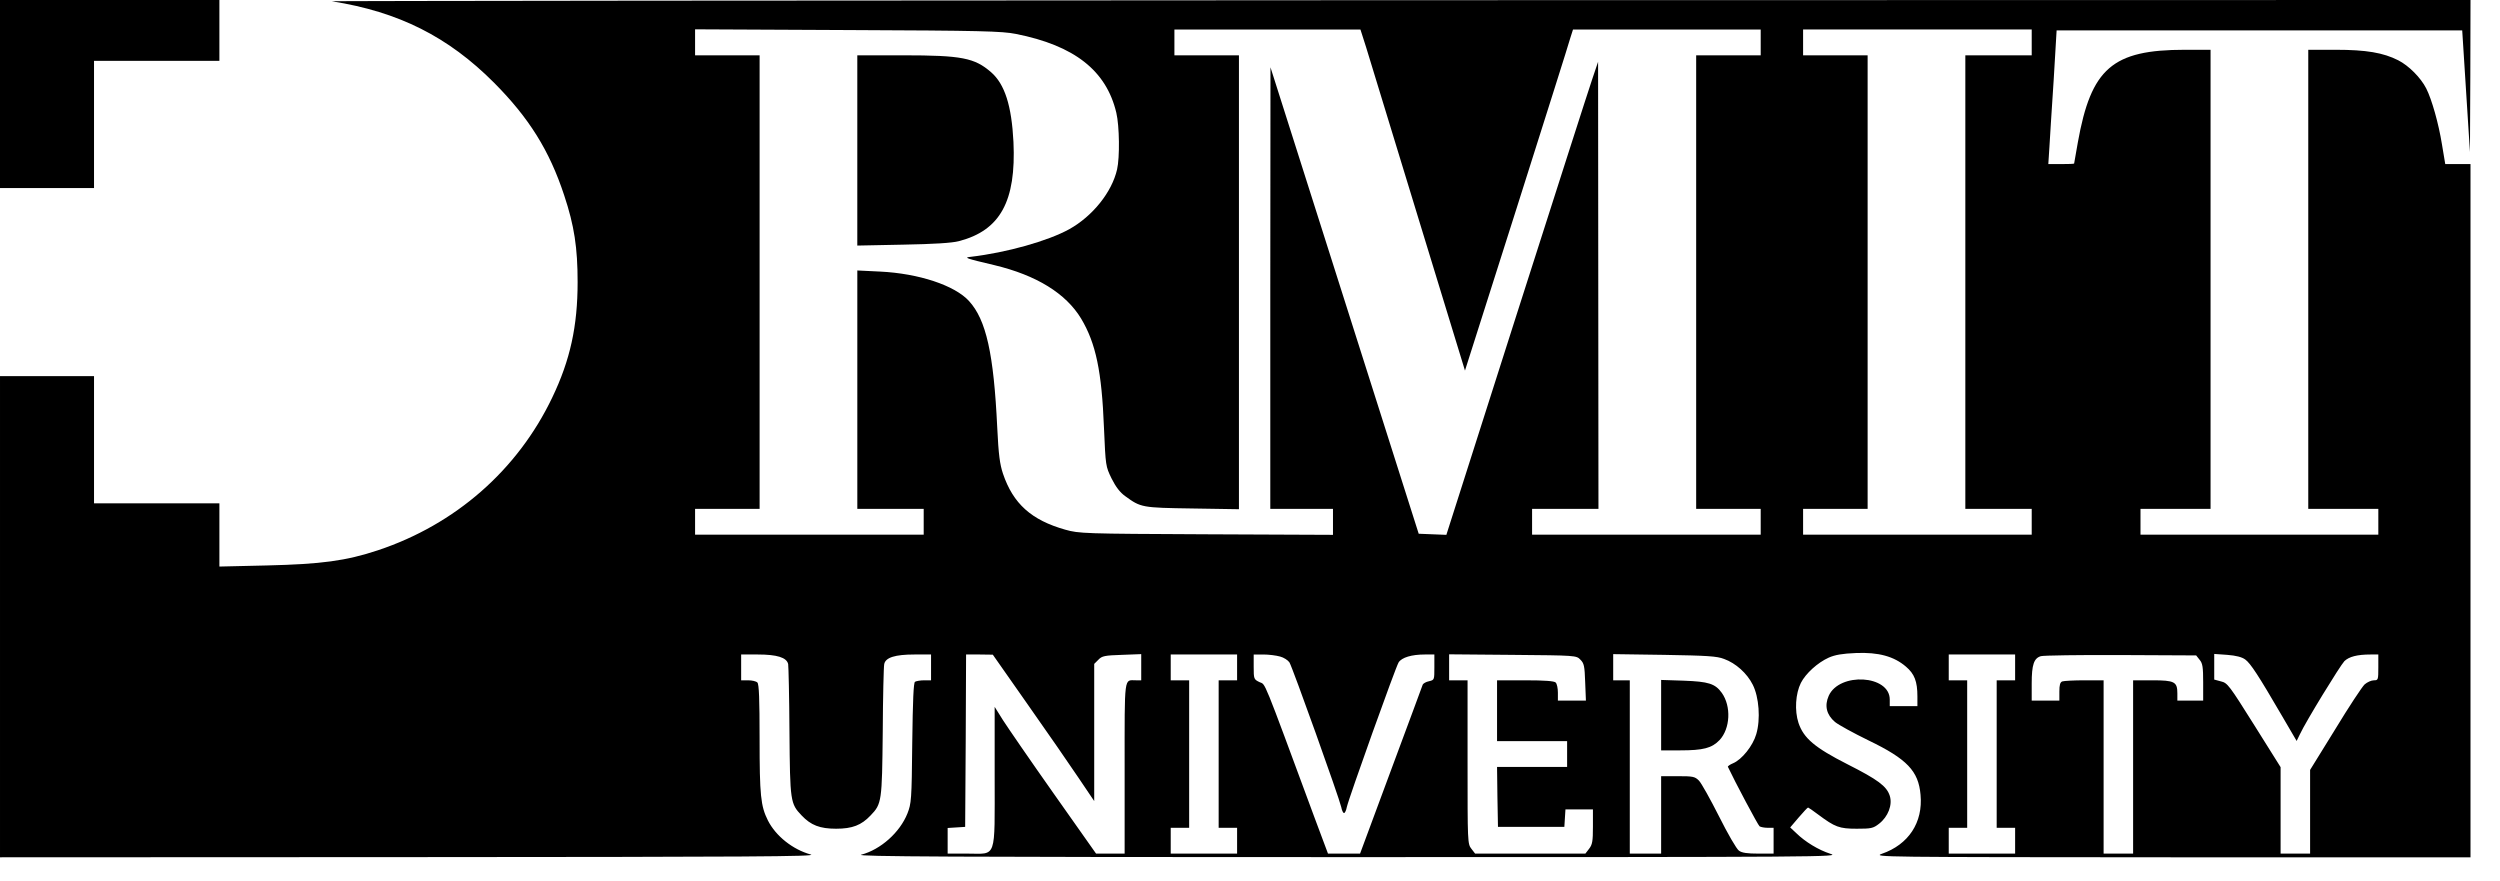 <?xml version="1.0" standalone="no"?>
<!DOCTYPE svg PUBLIC "-//W3C//DTD SVG 20010904//EN"
 "http://www.w3.org/TR/2001/REC-SVG-20010904/DTD/svg10.dtd">
<svg version="1.0" xmlns="http://www.w3.org/2000/svg"
 width="1356pt" height="478pt" viewBox="0 0 1356 478"
 preserveAspectRatio="xMidYMid meet">

<g transform="translate(0,478) scale(0.1,-0.1)"
fill="#000000" stroke="none">
<path d="M0 4270 l0 -510 255 0 255 0 0 345 0 345 340 0 340 0 0 165 0 165
-595 0 -595 0 0 -510z"/>
<path d="M1800 4773 c362 -57 631 -192 880 -442 189 -190 300 -367 380 -610
55 -165 73 -285 73 -471 0 -239 -40 -423 -138 -627 -188 -393 -525 -688 -946
-828 -172 -57 -306 -75 -601 -82 l-258 -6 0 171 0 172 -340 0 -340 0 0 345 0
345 -255 0 -255 0 0 -1305 0 -1305 2223 1 c1842 1 2214 3 2175 14 -98 27 -190
100 -233 185 -39 78 -45 136 -45 443 0 215 -3 296 -12 305 -7 7 -29 12 -50 12
l-38 0 0 70 0 70 90 0 c104 0 157 -16 165 -52 2 -13 6 -178 7 -368 3 -378 5
-389 66 -453 50 -53 99 -72 187 -72 88 0 137 19 187 72 61 63 62 76 66 453 1
190 5 355 8 368 7 36 60 52 164 52 l90 0 0 -70 0 -70 -37 0 c-21 0 -43 -4 -50
-8 -8 -5 -12 -98 -15 -332 -3 -310 -5 -328 -26 -382 -41 -103 -145 -196 -251
-224 -37 -10 492 -13 2634 -13 2613 0 2679 1 2623 18 -65 21 -137 65 -185 112
l-33 31 46 54 c26 30 48 54 51 54 2 0 27 -17 56 -39 90 -67 113 -76 208 -76
78 0 89 2 121 27 49 38 74 103 58 152 -17 52 -64 87 -230 171 -177 90 -237
141 -265 224 -22 67 -16 159 13 217 26 51 91 110 151 137 34 15 73 22 148 25
122 5 206 -18 271 -74 46 -39 62 -80 62 -161 l0 -53 -75 0 -75 0 0 36 c0 133
-273 149 -331 20 -24 -54 -12 -103 34 -142 18 -15 100 -60 182 -100 209 -101
271 -166 282 -295 14 -150 -65 -270 -210 -320 -50 -18 -4 -18 1571 -19 l1622
0 0 1880 0 1880 -69 0 -68 0 -18 108 c-18 112 -55 243 -85 302 -30 59 -95 124
-152 153 -81 41 -173 57 -340 57 l-148 0 0 -1245 0 -1245 190 0 190 0 0 -70 0
-70 -645 0 -645 0 0 70 0 70 190 0 190 0 0 1245 0 1245 -139 0 c-393 0 -509
-100 -581 -503 -11 -61 -20 -112 -20 -114 0 -2 -32 -3 -70 -3 l-70 0 6 93 c3
50 13 214 23 362 l16 270 1100 0 1100 0 21 -330 21 -330 2 413 1 412 -5812 -1
c-3197 -1 -5802 -4 -5788 -6z m3710 -177 c318 -63 491 -199 545 -428 17 -72
19 -242 4 -307 -28 -123 -132 -253 -259 -324 -116 -64 -339 -127 -535 -150
-39 -4 -29 -8 128 -45 229 -55 388 -153 471 -290 80 -134 112 -286 124 -594 9
-206 9 -207 41 -273 23 -46 46 -76 74 -96 85 -62 90 -63 365 -67 l252 -4 0
1231 0 1231 -175 0 -175 0 0 70 0 70 505 0 504 0 31 -97 c16 -54 144 -470 283
-926 l253 -827 279 877 c153 483 285 899 292 926 l15 47 509 0 509 0 0 -70 0
-70 -175 0 -175 0 0 -1230 0 -1230 175 0 175 0 0 -70 0 -70 -620 0 -620 0 0
70 0 70 180 0 180 0 -1 1213 -1 1212 -32 -95 c-18 -52 -203 -630 -412 -1283
l-379 -1188 -75 3 -75 3 -402 1265 -402 1265 -1 -1197 0 -1198 170 0 170 0 0
-70 0 -71 -687 3 c-669 3 -690 4 -765 25 -184 52 -283 141 -338 304 -17 51
-24 103 -31 249 -19 402 -60 585 -153 687 -77 85 -273 150 -483 160 l-123 6 0
-647 0 -646 180 0 180 0 0 -70 0 -70 -620 0 -620 0 0 70 0 70 175 0 175 0 0
1230 0 1230 -175 0 -175 0 0 71 0 70 828 -4 c725 -3 837 -6 912 -21z m5510
-46 l0 -70 -180 0 -180 0 0 -1230 0 -1230 180 0 180 0 0 -70 0 -70 -620 0
-620 0 0 70 0 70 175 0 175 0 0 1230 0 1230 -175 0 -175 0 0 70 0 70 620 0
620 0 0 -70z m-5445 -3592 c105 -149 228 -327 275 -397 l85 -126 0 372 0 372
23 23 c19 20 34 23 127 26 l105 4 0 -71 0 -71 -29 0 c-65 0 -61 34 -61 -476
l0 -464 -78 0 -77 0 -230 326 c-127 180 -250 359 -275 398 l-45 72 0 -377 c0
-457 13 -419 -147 -419 l-108 0 0 69 0 70 48 3 47 3 3 468 2 467 73 0 72 -1
190 -271z m1135 202 l0 -70 -50 0 -50 0 0 -400 0 -400 50 0 50 0 0 -70 0 -70
-180 0 -180 0 0 70 0 70 50 0 50 0 0 400 0 400 -50 0 -50 0 0 70 0 70 180 0
180 0 0 -70z m233 59 c20 -5 43 -20 51 -32 16 -25 270 -735 281 -785 3 -17 10
-32 15 -32 5 0 12 15 15 32 11 50 265 760 281 785 17 27 71 43 142 43 l52 0 0
-69 c0 -69 0 -69 -29 -76 -16 -3 -31 -12 -34 -18 -2 -7 -80 -216 -172 -464
l-168 -453 -87 0 -87 0 -74 198 c-286 774 -263 716 -297 732 -31 15 -32 17
-32 83 l0 67 53 0 c28 0 69 -5 90 -11z m1629 -17 c20 -20 23 -34 26 -122 l4
-100 -76 0 -76 0 0 43 c0 24 -5 48 -12 55 -8 8 -59 12 -165 12 l-153 0 0 -165
0 -165 190 0 190 0 0 -70 0 -70 -190 0 -190 0 2 -162 3 -163 180 0 180 0 3 48
3 47 75 0 74 0 0 -94 c0 -79 -3 -97 -21 -120 l-20 -26 -299 0 -299 0 -20 26
c-21 26 -21 37 -21 470 l0 444 -50 0 -50 0 0 70 0 71 345 -3 c343 -3 345 -3
367 -26z m779 4 c64 -23 125 -78 156 -140 34 -67 43 -187 19 -268 -18 -63 -78
-138 -126 -158 -17 -7 -29 -16 -28 -19 37 -79 164 -318 172 -323 6 -4 26 -8
44 -8 l32 0 0 -70 0 -70 -83 0 c-59 0 -89 4 -105 16 -13 9 -61 92 -108 186
-47 93 -96 181 -109 194 -22 22 -32 24 -115 24 l-90 0 0 -210 0 -210 -85 0
-85 0 0 470 0 470 -45 0 -45 0 0 71 0 71 278 -4 c232 -4 285 -7 323 -22z
m1579 -46 l0 -70 -50 0 -50 0 0 -400 0 -400 50 0 50 0 0 -70 0 -70 -180 0
-180 0 0 70 0 70 50 0 50 0 0 400 0 400 -50 0 -50 0 0 70 0 70 180 0 180 0 0
-70z m1001 41 c16 -19 19 -40 19 -122 l0 -99 -70 0 -70 0 0 39 c0 63 -15 71
-136 71 l-104 0 0 -470 0 -470 -80 0 -80 0 0 470 0 470 -104 0 c-57 0 -111 -3
-120 -6 -12 -4 -16 -20 -16 -55 l0 -49 -75 0 -75 0 0 93 c0 102 12 137 50 148
14 4 209 7 433 6 l409 -2 19 -24z m247 2 c29 -21 72 -87 199 -305 l80 -137 18
37 c32 69 218 372 241 396 25 24 69 36 142 36 l42 0 0 -70 c0 -68 -1 -70 -24
-70 -14 0 -36 -10 -50 -22 -14 -13 -86 -122 -160 -244 l-136 -220 0 -227 0
-227 -80 0 -80 0 0 234 0 235 -143 228 c-135 215 -145 229 -180 237 l-37 10 0
69 0 70 71 -5 c49 -4 79 -12 97 -25z"/>
<path d="M4650 3964 l0 -516 248 5 c167 3 265 9 303 19 224 58 311 216 296
538 -10 197 -47 313 -121 378 -90 78 -158 92 -478 92 l-248 0 0 -516z"/>
<path d="M9010 901 l0 -191 103 0 c125 0 172 12 214 56 58 62 64 183 12 256
-36 50 -72 61 -206 66 l-123 4 0 -191z"/>
</g>
</svg>
